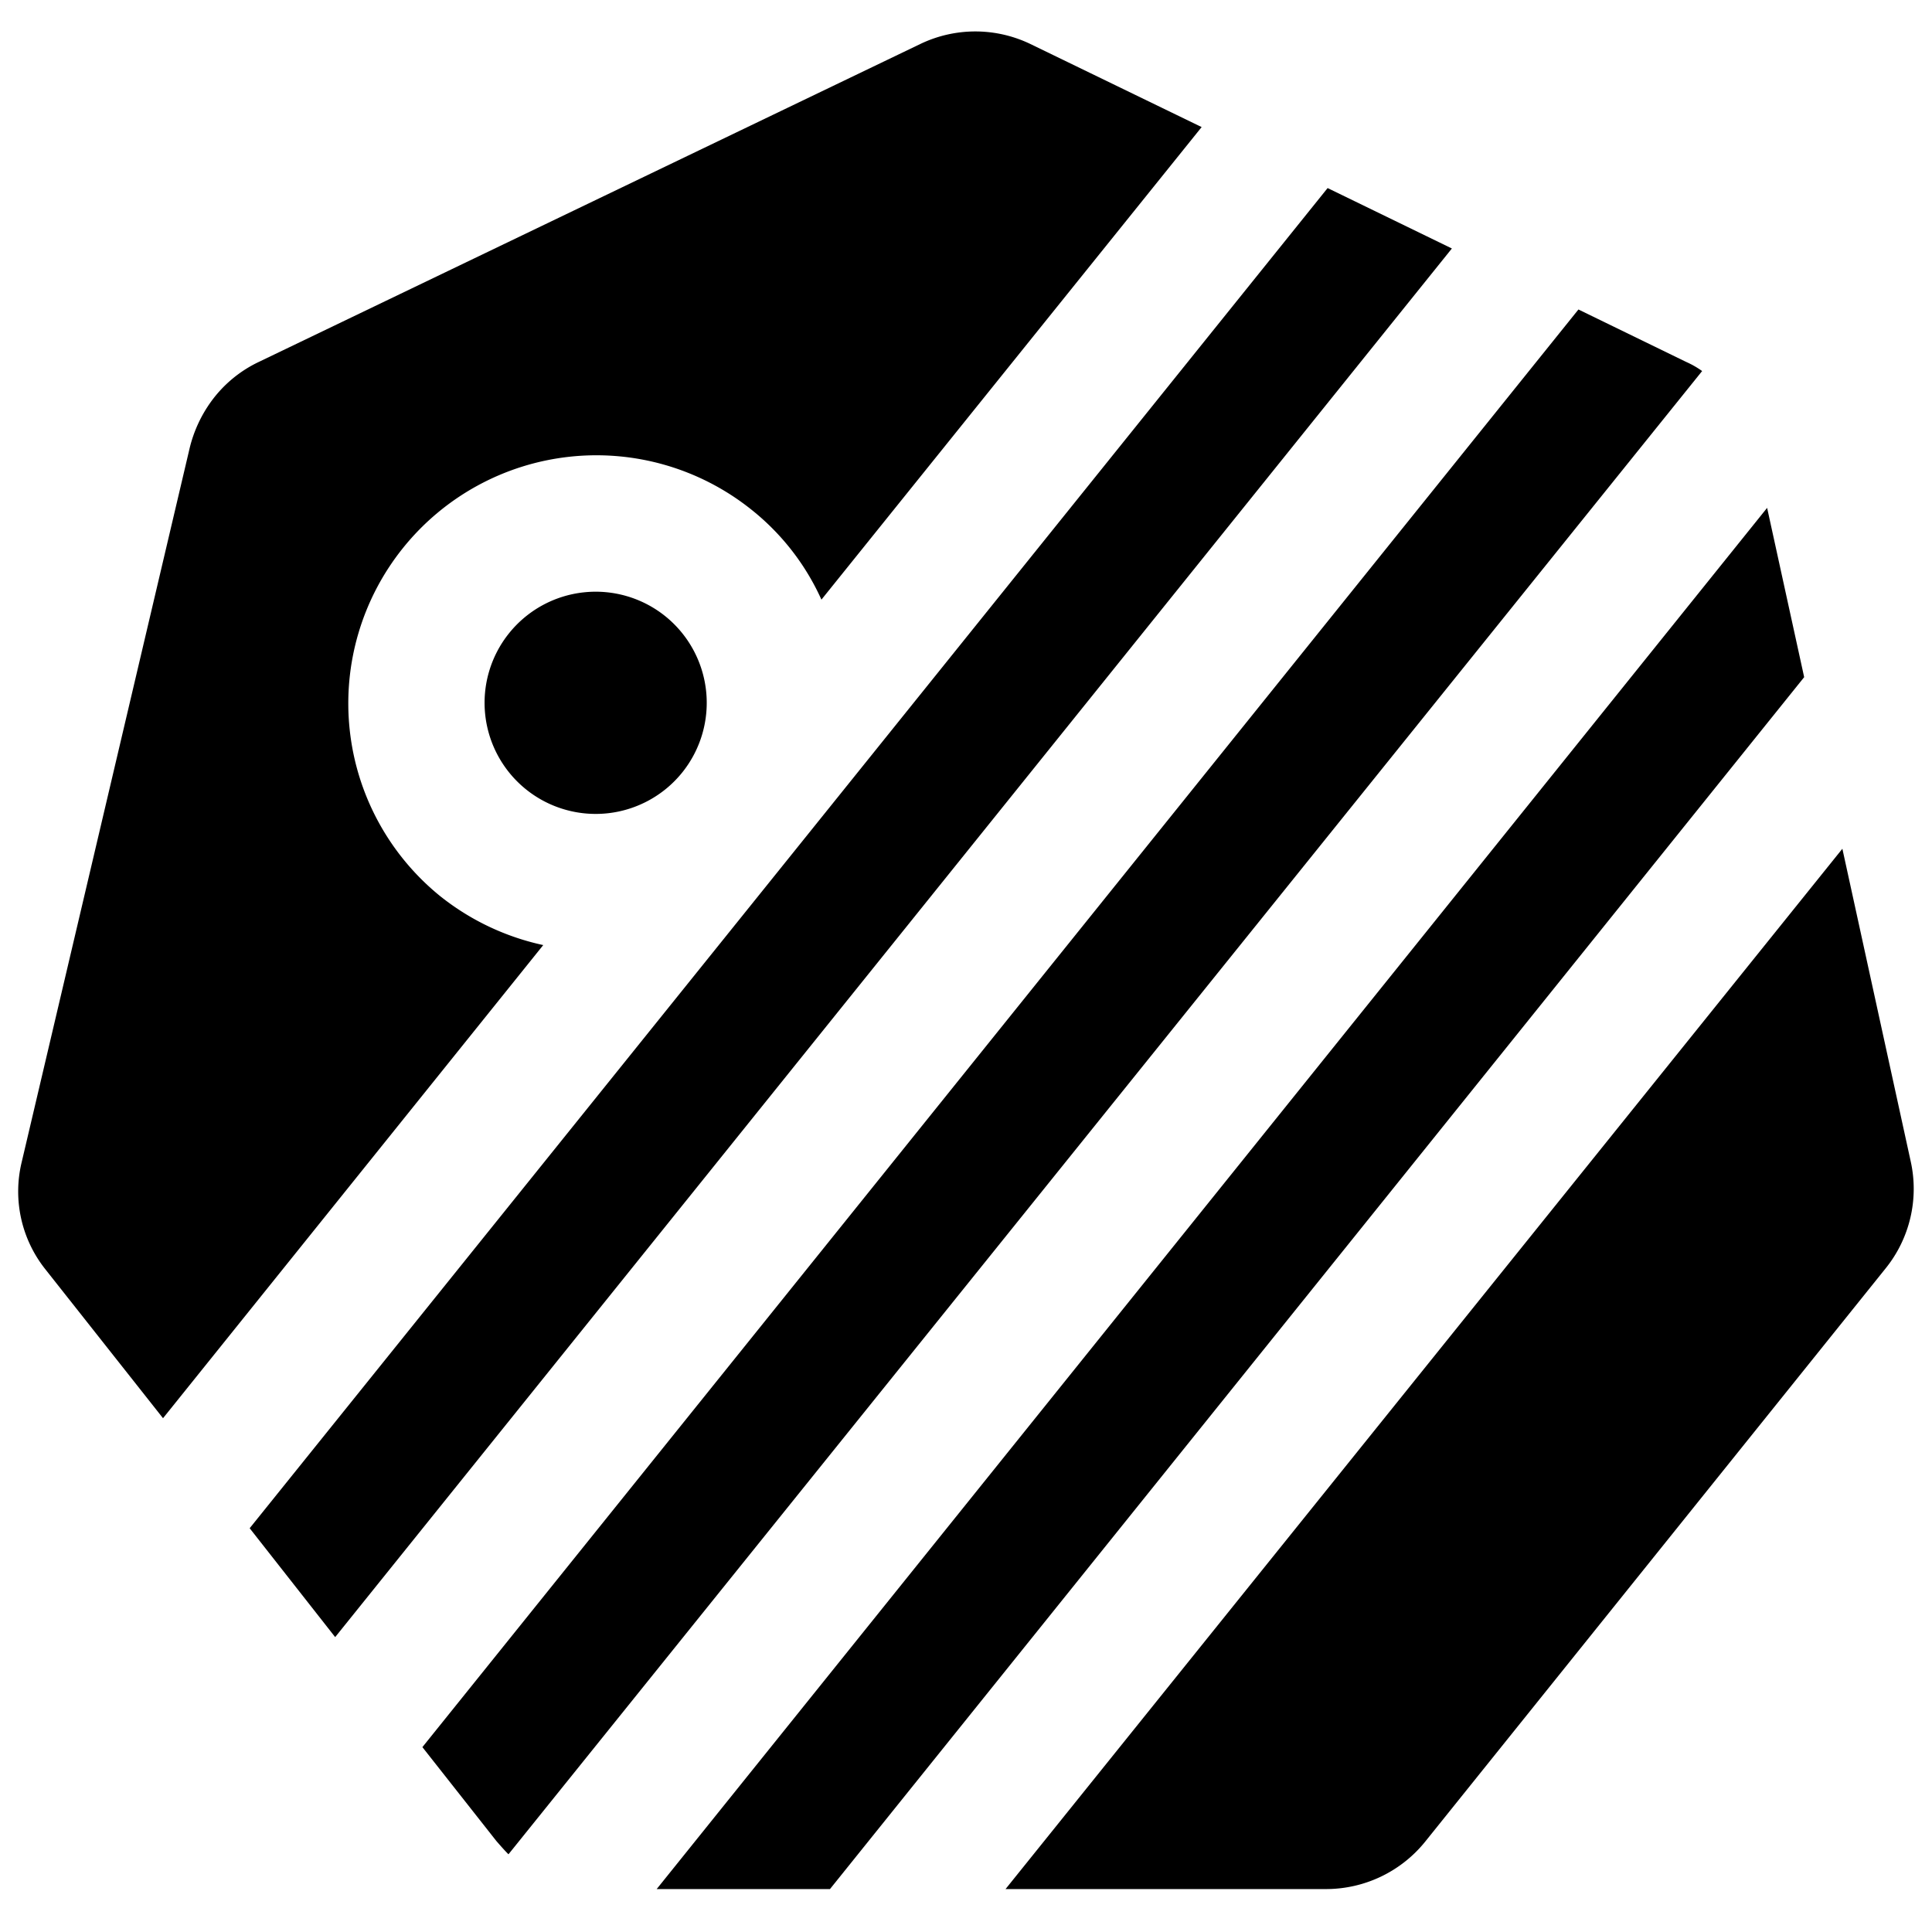 <svg xmlns="http://www.w3.org/2000/svg" viewBox="0 0 360 360">
    <path fill="currentColor" d="M314.194,67.44l-20.075-9.772L78.707,325.552l13.808,17.526c.744.85,1.487,1.7,2.231,2.443L317.168,69.139A16.537,16.537,0,0,0,314.194,67.44Z"/>
    <polygon fill="currentColor" points="122.363 352 154.653 352 336.181 126.179 329.277 94.632 122.363 352"/>
    <polygon fill="currentColor" points="247.382 35.043 147.006 159.85 147.006 159.85 147.006 159.85 46.523 284.763 62.455 305.051 270.538 46.302 247.382 35.043"/>
    <path fill="currentColor" d="M247.17,352a23.743,23.743,0,0,0,18.376-8.816l85.825-106.856a23.598,23.598,0,0,0,4.674-19.863l-12.746-58.314L187.369,352Z"/>
    <path fill="currentColor" d="M123.956,114.813a20.703,20.703,0,1,0,3.187,29.104h0A20.729,20.729,0,0,0,123.956,114.813Z"/>
    <path fill="currentColor" d="M82,166.967a46.233,46.233,0,0,1,57.996-72.016,45.091,45.091,0,0,1,13.065,16.783l70.848-88.055L191.936,8.17a23.659,23.659,0,0,0-20.394,0L48.222,67.44A23.327,23.327,0,0,0,39.3,74.875a24.837,24.837,0,0,0-3.93,8.498L4.035,216.571A23.283,23.283,0,0,0,8.39,236.434l21.987,27.829,70.848-88.162A46.528,46.528,0,0,1,82,166.967Z"/>
</svg>